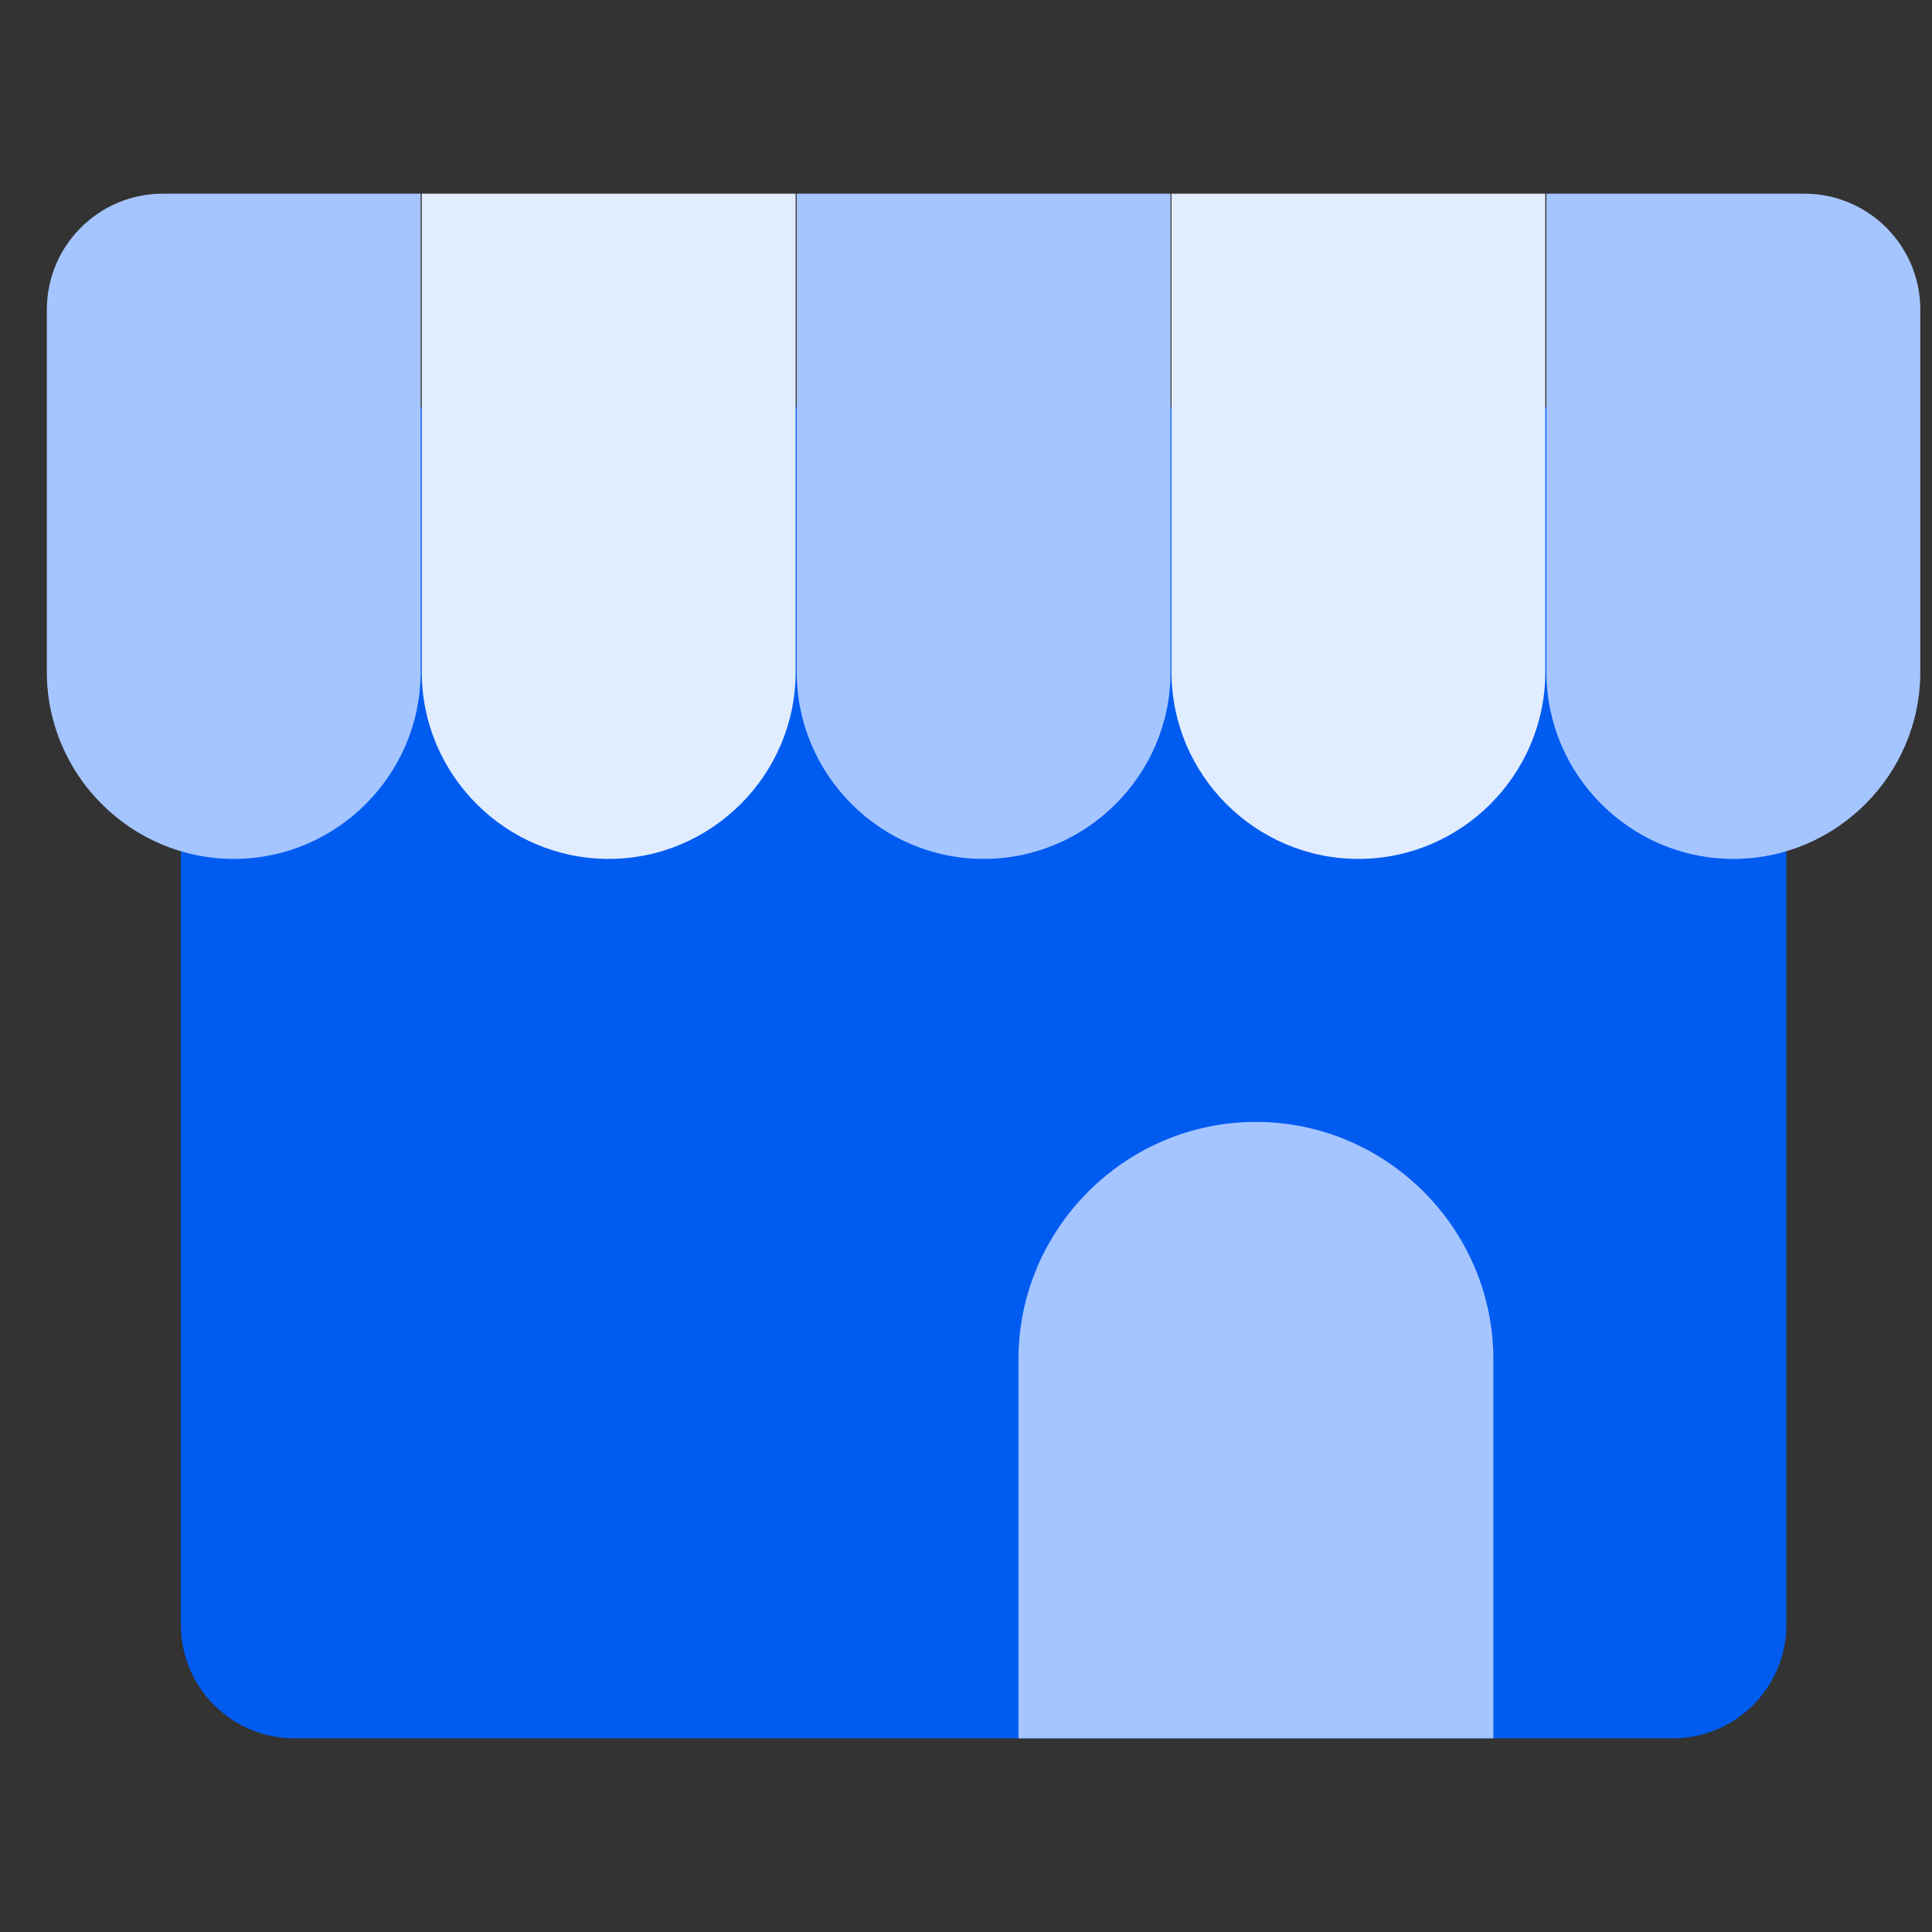 <svg width="33" height="33" viewBox="0 0 33 33" fill="none" xmlns="http://www.w3.org/2000/svg">
<rect x="0" y="0" width="33" height="33" fill="#333333" stroke="none"/>
<g clip-path="url(#clip0_422_2788)">
<path d="M28.573 6.953H5.03C3.958 6.953 3.089 7.822 3.089 8.893V27.751C3.089 28.823 3.958 29.692 5.03 29.692H28.573C29.645 29.692 30.513 28.823 30.513 27.751V8.893C30.513 7.822 29.645 6.953 28.573 6.953Z" fill="#005BF1"/>
<path d="M25.508 29.692V23.219C25.508 20.989 23.682 19.163 21.452 19.163C19.222 19.163 17.396 20.989 17.396 23.219V29.692H25.511H25.508Z" fill="#A4C5FF"/>
<path d="M0.8 5.289V11.479C0.8 13.236 2.236 14.671 3.993 14.671C5.749 14.671 7.185 13.236 7.185 11.479V3.308H2.781C1.688 3.308 0.8 4.196 0.8 5.289Z" fill="#A4C5FF"/>
<path d="M7.204 3.308V11.479C7.204 13.236 8.64 14.671 10.397 14.671C12.154 14.671 13.59 13.236 13.59 11.479V3.308H7.204Z" fill="#E1ECFF"/>
<path d="M13.608 3.308V11.479C13.608 13.236 15.044 14.671 16.801 14.671C18.558 14.671 19.994 13.236 19.994 11.479V3.308H13.608Z" fill="#A4C5FF"/>
<path d="M20.01 3.308V11.479C20.01 13.236 21.446 14.671 23.203 14.671C24.959 14.671 26.395 13.236 26.395 11.479V3.308H20.01Z" fill="#E1ECFF"/>
<path d="M26.414 3.308V11.479C26.414 13.236 27.85 14.671 29.607 14.671C31.364 14.671 32.8 13.236 32.8 11.479V5.289C32.8 4.193 31.912 3.308 30.819 3.308H26.414Z" fill="#A4C5FF"/>
</g>
<defs>
<clipPath id="clip0_422_2788">
<rect width="32" height="32" fill="white" transform="translate(0.8 0.5)"/>
</clipPath>
</defs>
</svg>
